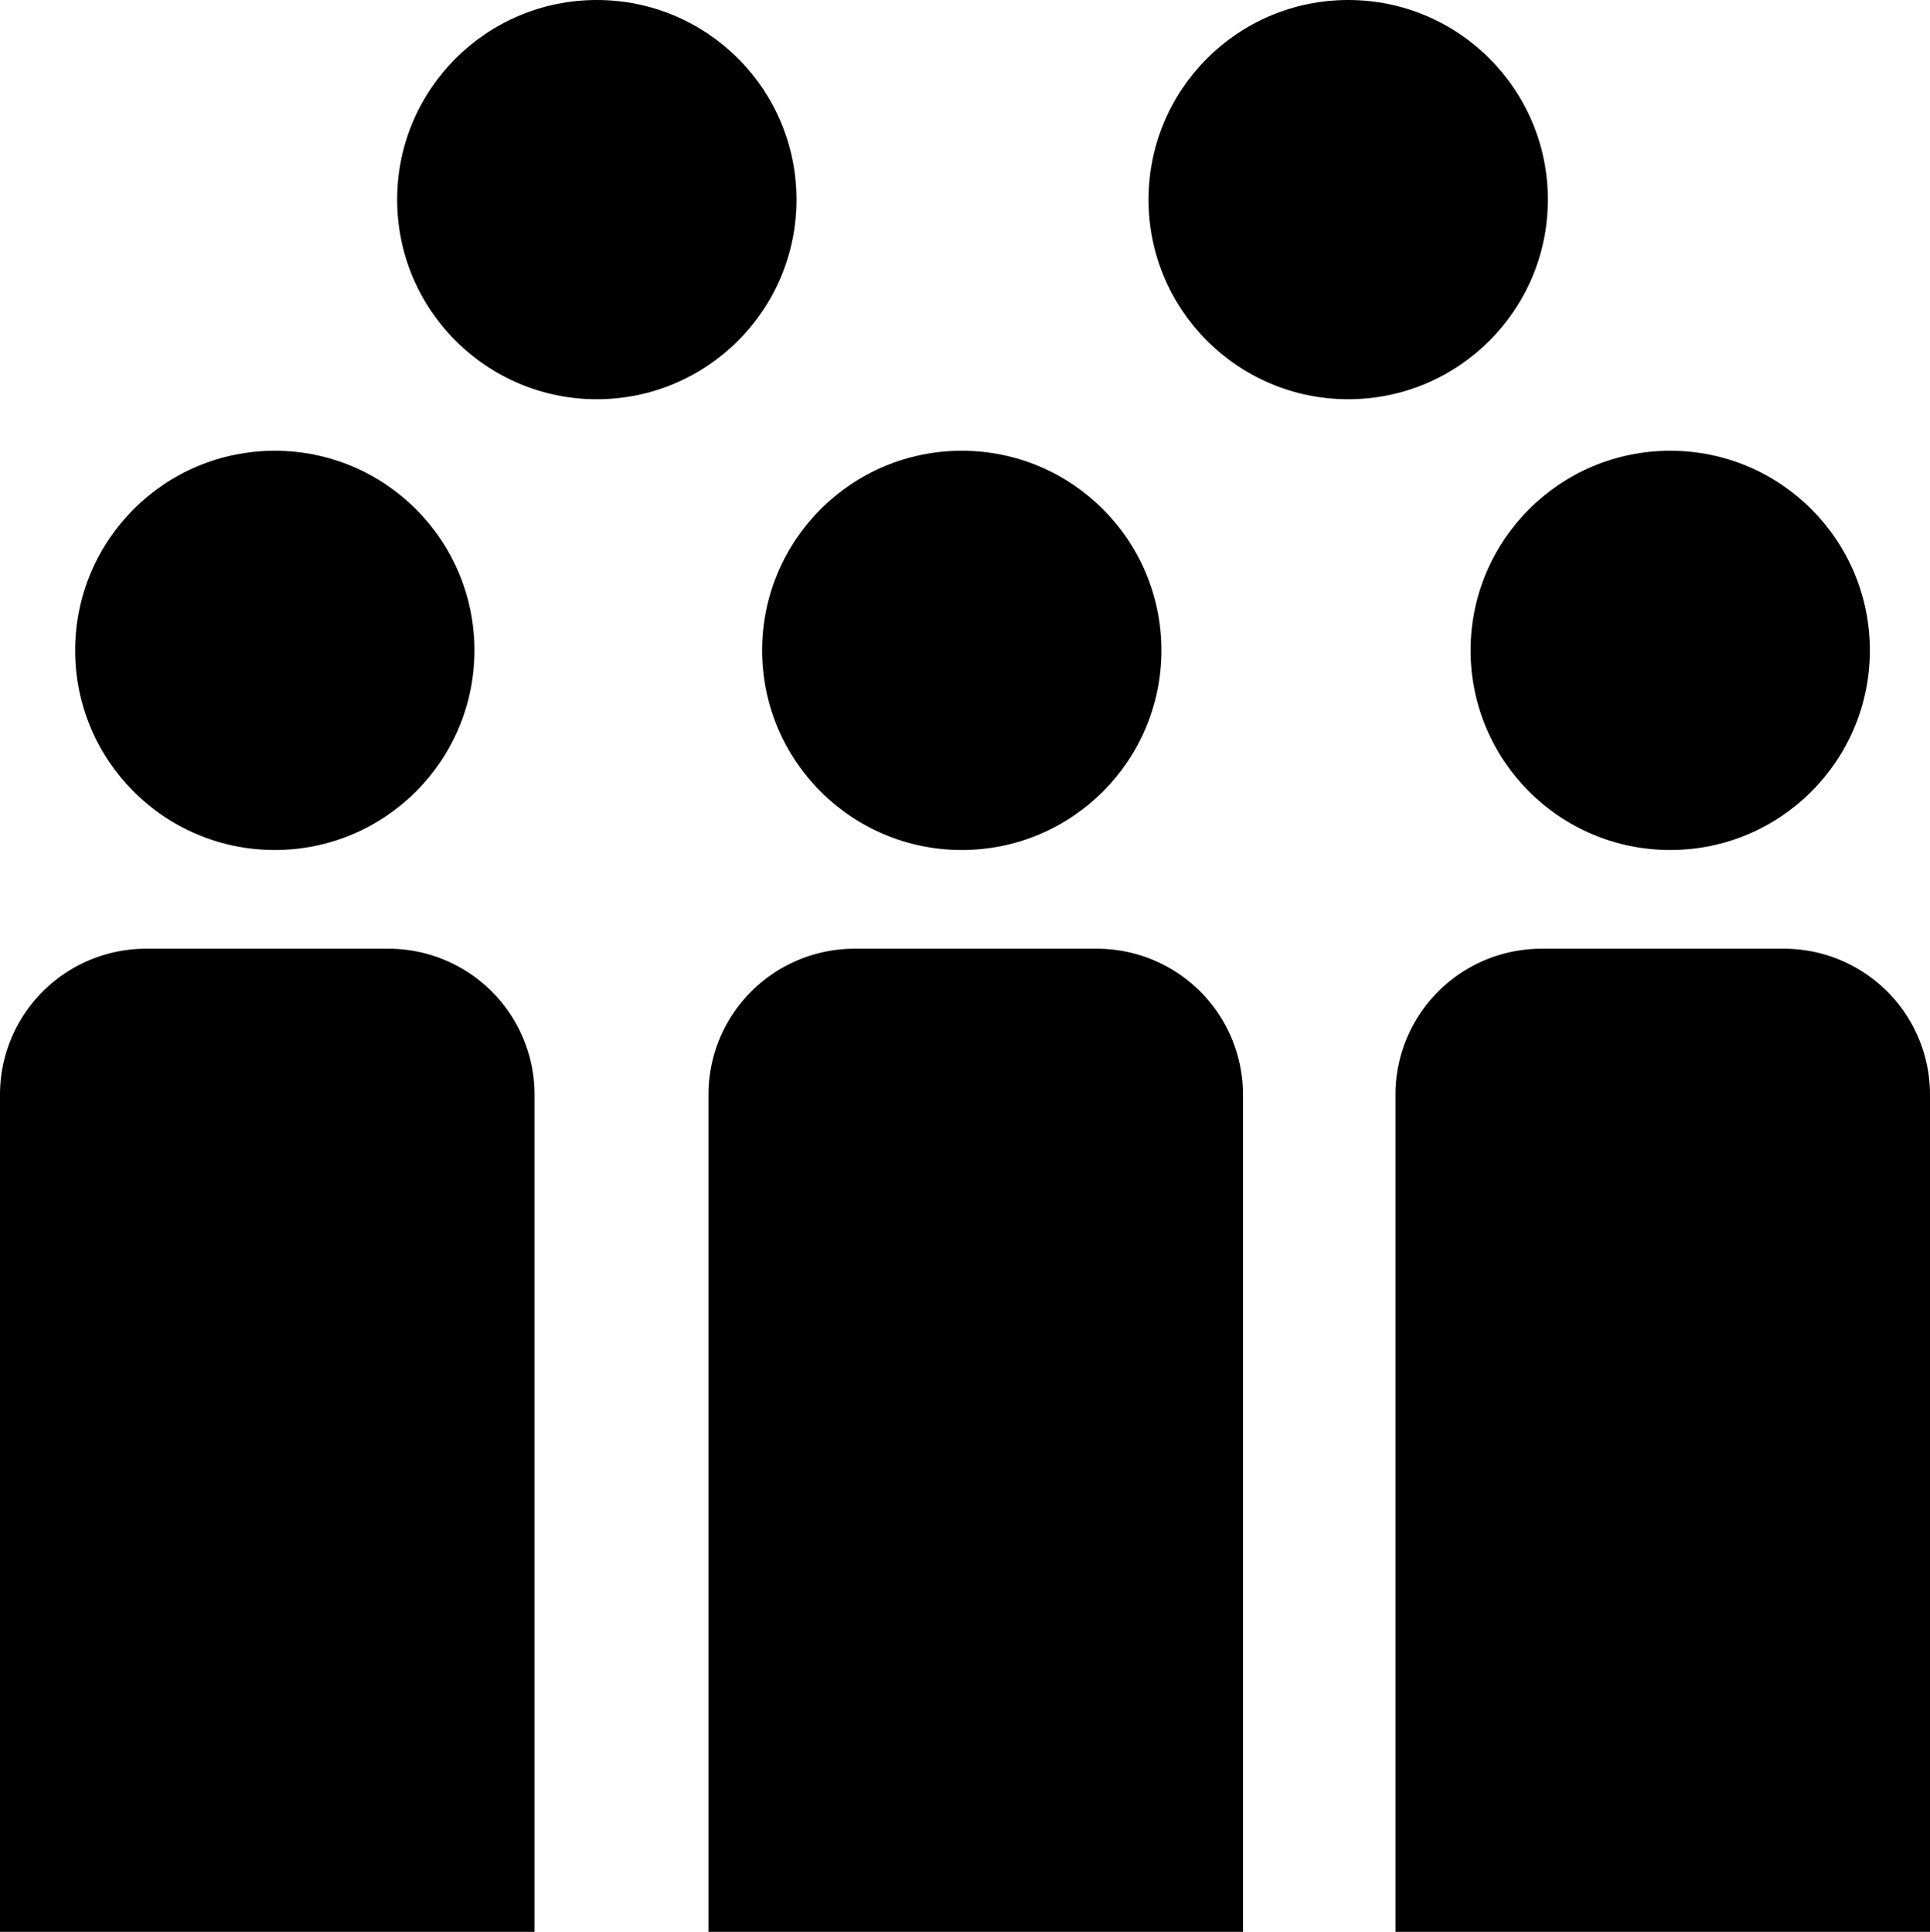 <svg id="Layer_2" data-name="Layer 2" xmlns="http://www.w3.org/2000/svg" viewBox="0 0 89.9 90"><title>bw_people</title><path d="M6.8,44.2H18.1A6.8,6.8,0,0,1,24.9,51V90a0,0,0,0,1,0,0H0a0,0,0,0,1,0,0V51A6.8,6.8,0,0,1,6.8,44.2Z"/><path d="M39.8,44.2H51.1A6.8,6.8,0,0,1,57.9,51V90a0,0,0,0,1,0,0H33a0,0,0,0,1,0,0V51A6.8,6.8,0,0,1,39.8,44.2Z"/><path d="M71.8,44.2H83.1A6.8,6.8,0,0,1,89.9,51V90a0,0,0,0,1,0,0H65a0,0,0,0,1,0,0V51A6.8,6.8,0,0,1,71.8,44.2Z"/><circle cx="44.8" cy="30.3" r="9.3"/><circle cx="77.8" cy="30.3" r="9.3"/><circle cx="12.8" cy="30.3" r="9.3"/><circle cx="27.8" cy="9.3" r="9.3"/><circle cx="62.8" cy="9.3" r="9.3"/></svg>